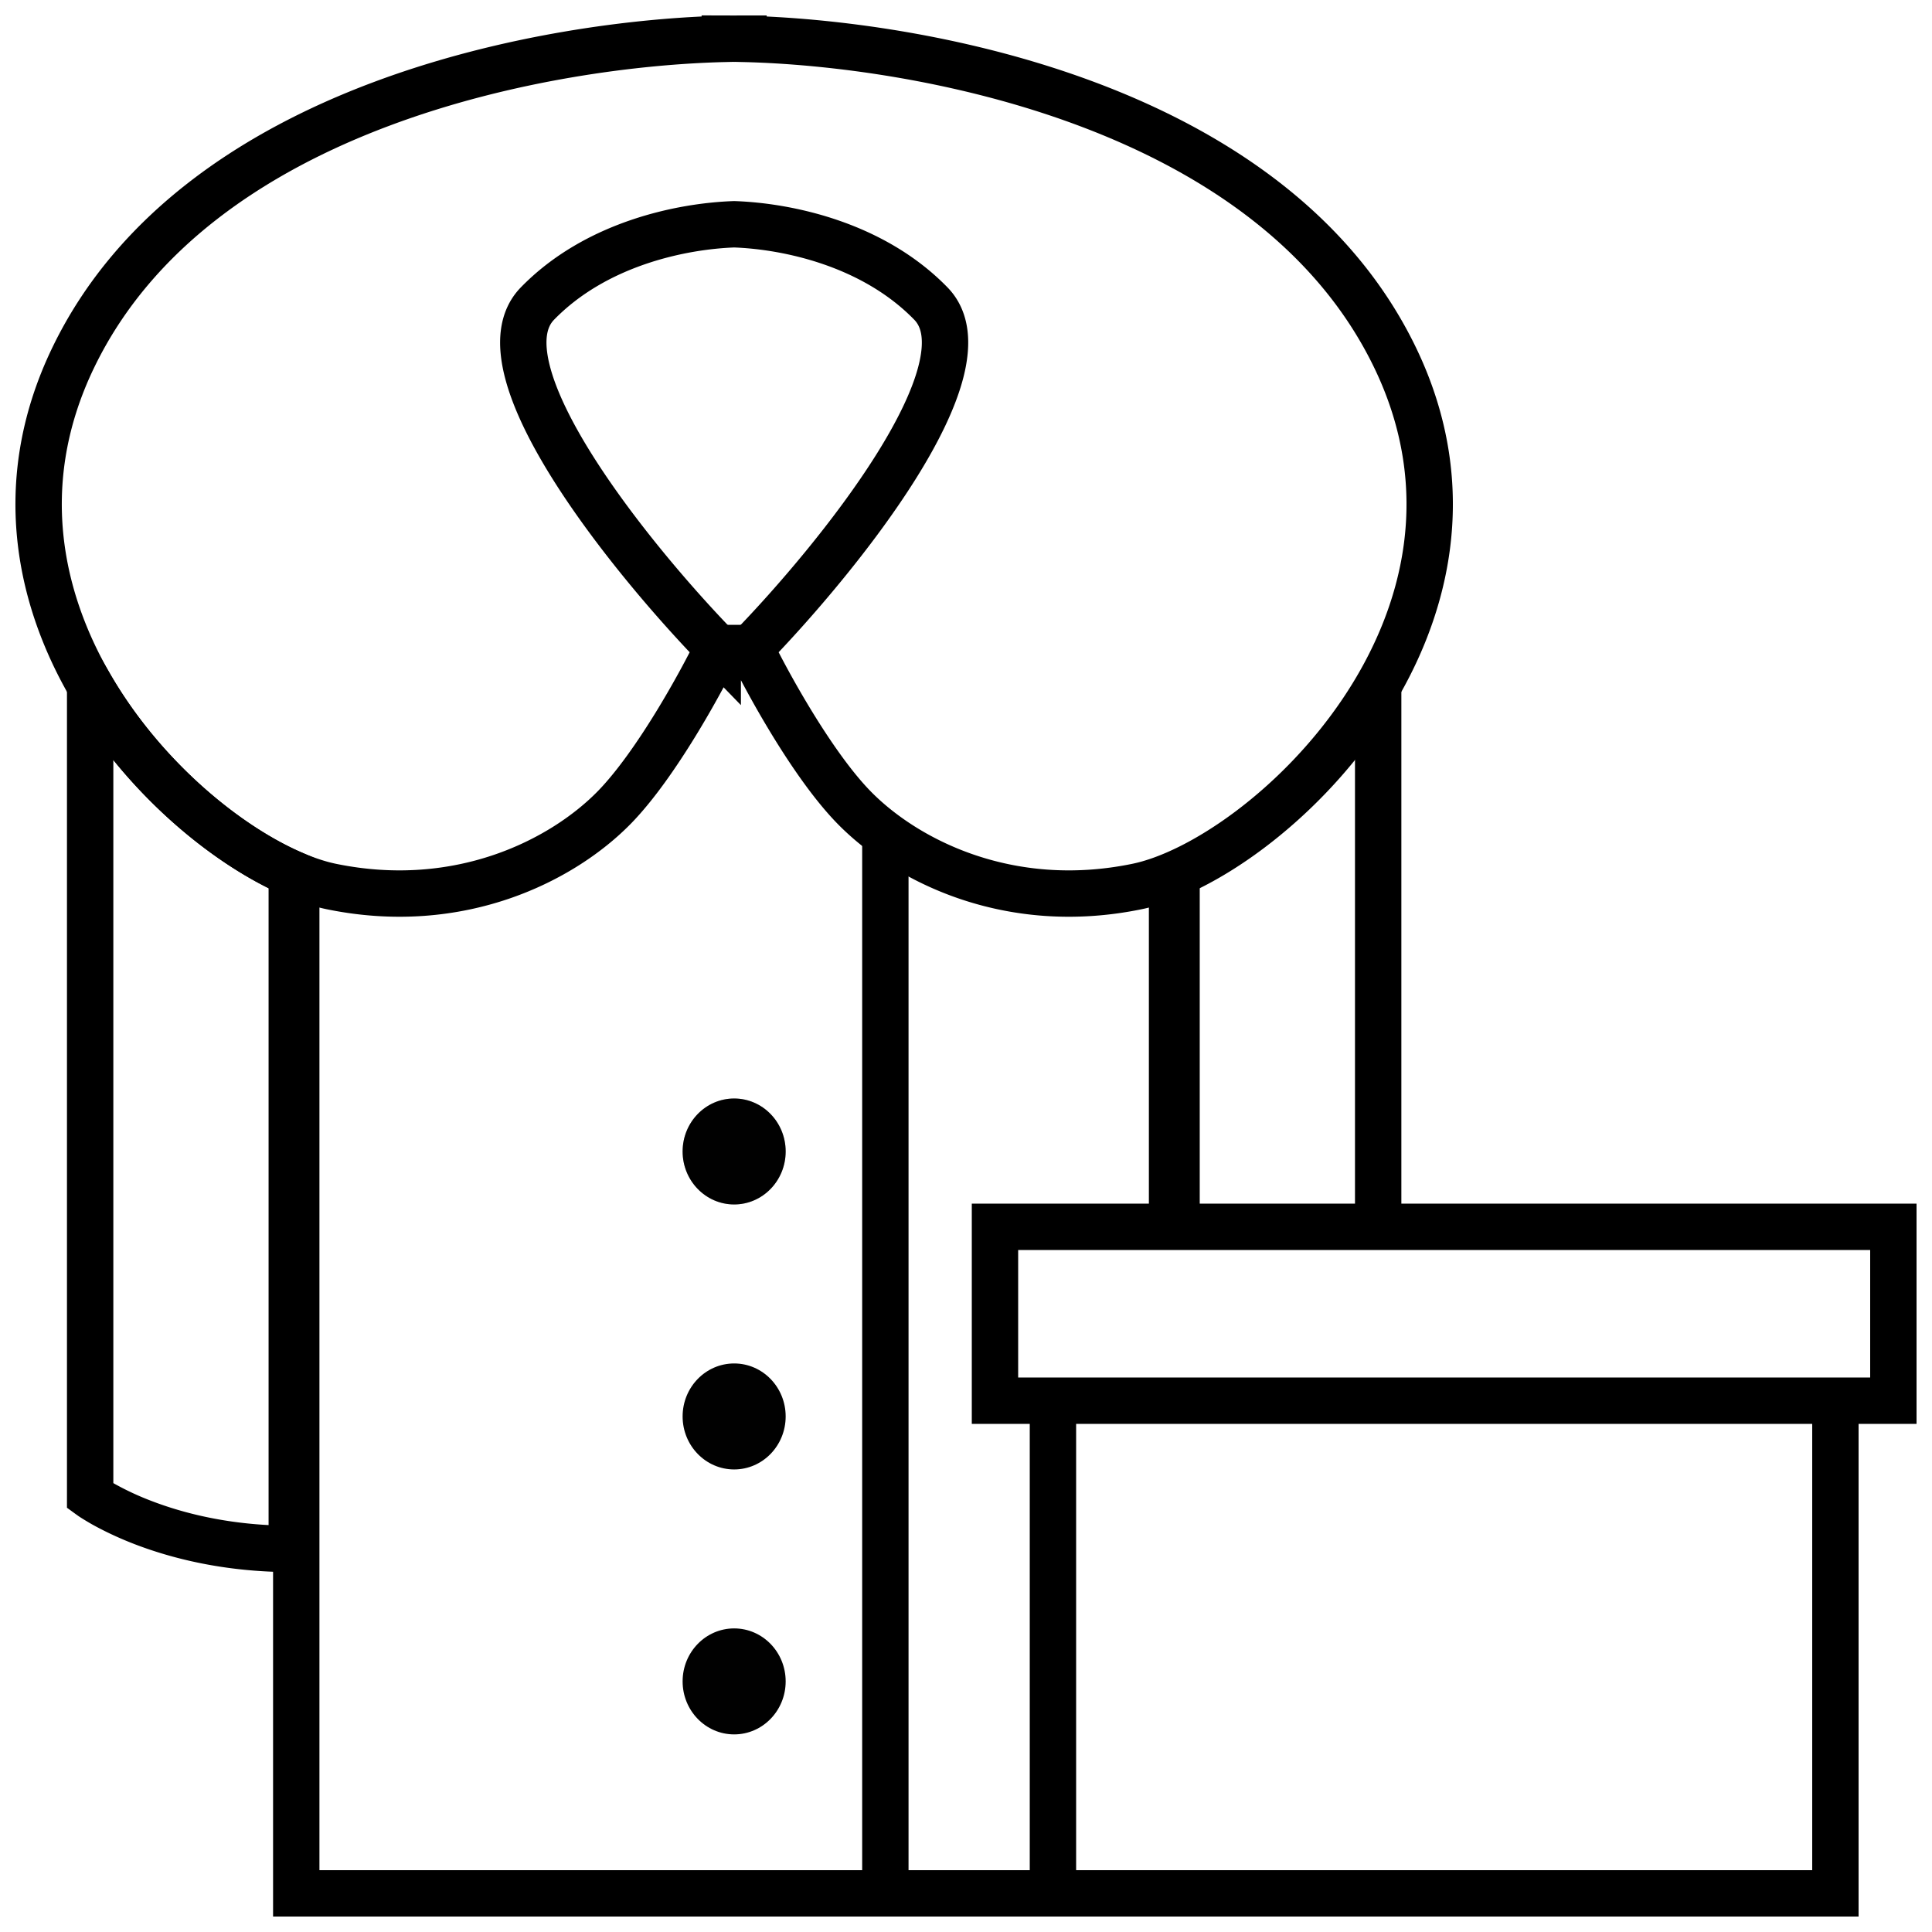 <svg width="50" height="50" fill="none" xmlns="http://www.w3.org/2000/svg"><path d="M18.575 16.771c-2.222-2.285-6.267-7.268-4.667-8.914 1.508-1.55 3.725-2.005 5.092-2.053 1.367.048 3.584.503 5.092 2.053 1.6 1.646-2.445 6.629-4.667 8.914.444.915 1.6 3.018 2.666 4.115 1.334 1.371 4 2.743 7.334 2.057 3.333-.686 10-6.857 6.667-13.714-3.193-6.568-12.406-8.119-16.85-8.223V1c-.079 0-.16 0-.242.002A19.756 19.756 0 0018.758 1v.006C14.314 1.11 5.101 2.66 1.908 9.229c-3.333 6.857 3.334 13.028 6.667 13.714 3.334.686 6-.686 7.334-2.057 1.066-1.097 2.222-3.2 2.666-4.115z" stroke="#000" stroke-width="1.2"/><path d="M7.667 49h-.6v.6h.6V49zm-.6-26.346V49h1.2V22.654h-1.2zm12.358-6.483h-.85v1.2h.85v-1.2zM7.666 49.6H27.5v-1.2H7.666v1.2zm23.267-18.1v-8.846h-1.2V31.5h1.2z" fill="#000"/><path d="M35.067 17.745V31.5h1.2V17.745h-1.2zM31.049 31.5v-8.895h-1.2V31.5h1.2z" fill="#000"/><path d="M19.391 49h3.522V21.8" stroke="#000" stroke-width="1.2"/><path d="M2.333 17.745l.52-.3-1.12-1.935v2.235h.6zm5.218 4.86h.6v-.393l-.36-.157-.24.55zm0 17.48v.6h.6v-.6h-.6zm-5.218-1.37h-.6v.305l.247.18.353-.486zm-.519-20.67c1.418 2.451 3.653 4.304 5.497 5.11l.48-1.1c-1.603-.7-3.645-2.376-4.938-4.61l-1.039.6zm5.137 4.56v17.48h1.2v-17.48h-1.2zm.6 16.88c-1.583 0-2.814-.325-3.643-.645a7.25 7.25 0 01-.934-.434 4.297 4.297 0 01-.279-.17l-.01-.008.001.001-.353.485c-.353.485-.352.486-.352.486h.001l.003.003.007.005a1.625 1.625 0 00.103.07c.068.043.165.103.29.174.252.14.618.325 1.091.508.947.365 2.325.726 4.075.726v-1.2zm-4.618-.77v-20.97h-1.2v20.97h1.2z" fill="#000"/><path d="M20.333 29.8c0 .757-.597 1.371-1.333 1.371s-1.334-.614-1.334-1.371.598-1.371 1.334-1.371c.736 0 1.333.614 1.333 1.371z" fill="#C4C4C4"/><path d="M20.333 36.657c0 .758-.597 1.372-1.333 1.372s-1.334-.614-1.334-1.372c0-.757.598-1.371 1.334-1.371.736 0 1.333.614 1.333 1.371zm0 6.857c0 .758-.597 1.372-1.333 1.372s-1.334-.614-1.334-1.372c0-.757.598-1.371 1.334-1.371.736 0 1.333.614 1.333 1.371zm0-13.714c0 .757-.597 1.371-1.333 1.371s-1.334-.614-1.334-1.371.598-1.371 1.334-1.371c.736 0 1.333.614 1.333 1.371z" fill="#010101"/><path stroke="#000" stroke-width="1.2" d="M27.25 36.25H47.5V49H27.25zm-1.5-4.5H49v4.5H25.75z"/></svg>